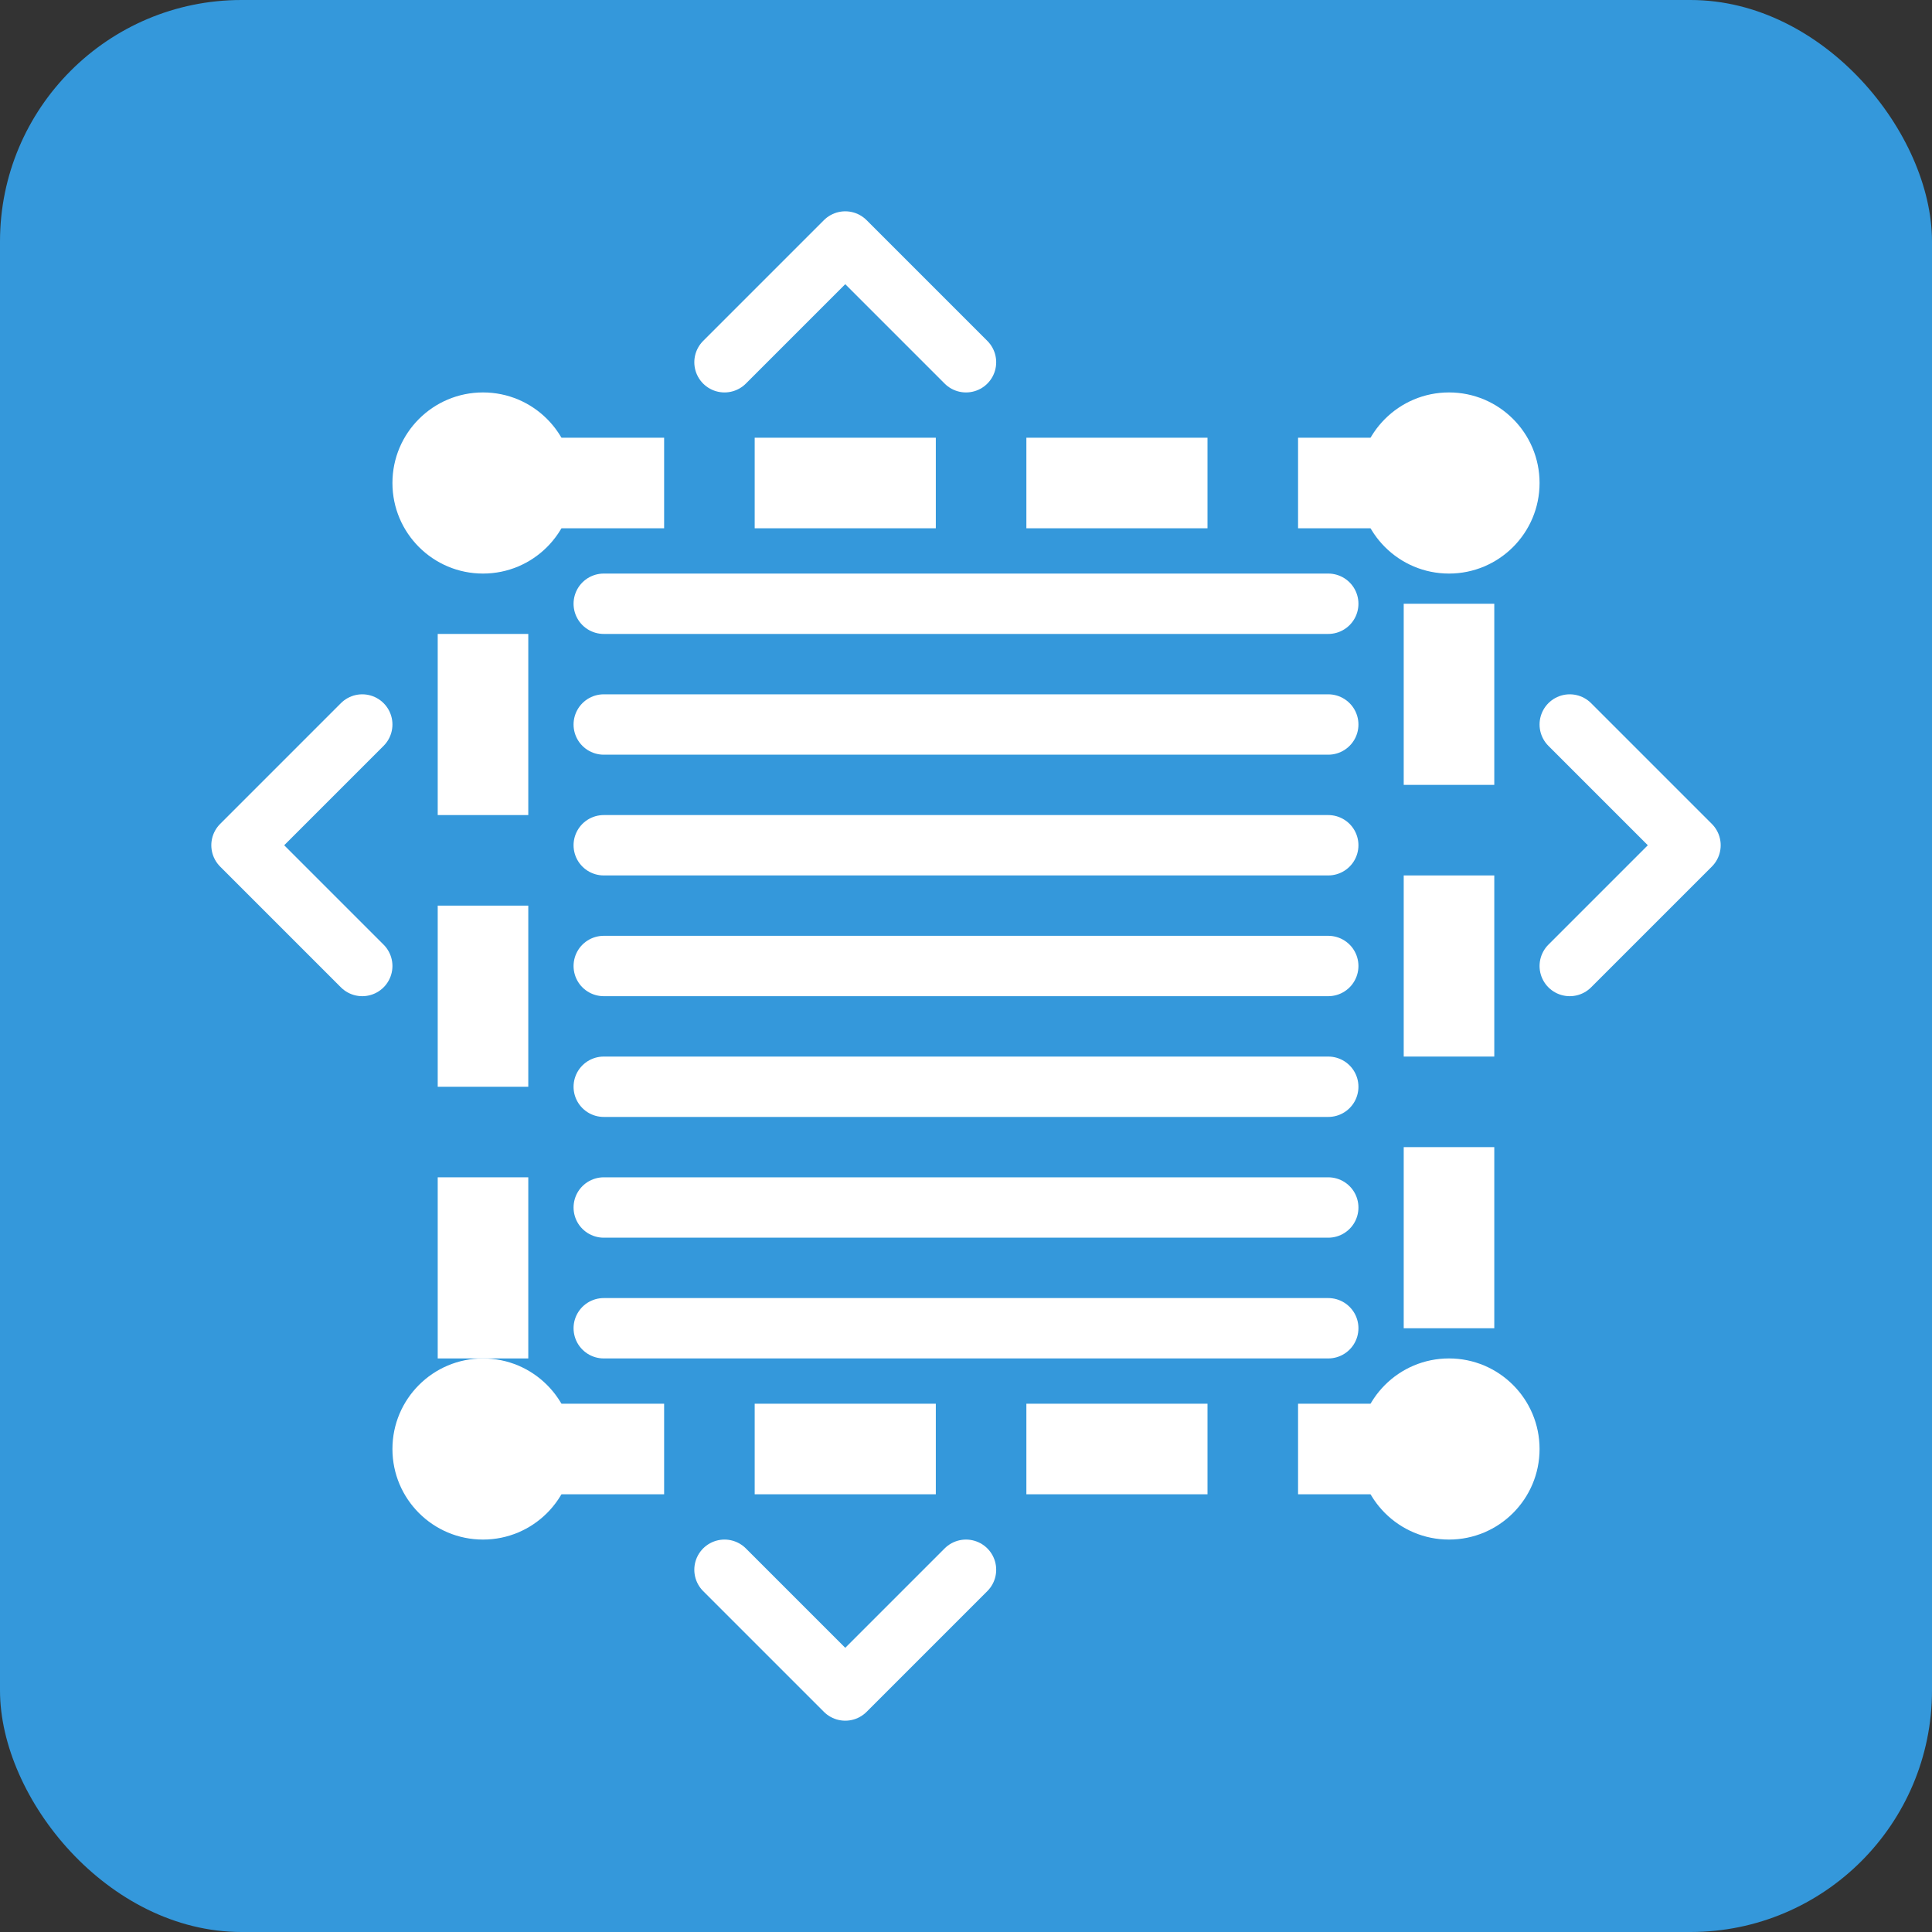 <?xml version="1.0" encoding="UTF-8"?>
<svg width="128" height="128" viewBox="0 0 128 128" fill="none" xmlns="http://www.w3.org/2000/svg">
  <rect x="0" y="0" width="128" height="128" fill="#333333" stroke="none"/>
  <rect width="128" height="128" rx="16" fill="#3498DB"/>
  <path d="M32 32H96V96H32V32Z" stroke="white" stroke-width="6" stroke-dasharray="12 6"/>
  <path d="M40 40L88 40" stroke="white" stroke-width="4" stroke-linecap="round"/>
  <path d="M40 48L88 48" stroke="white" stroke-width="4" stroke-linecap="round"/>
  <path d="M40 56L88 56" stroke="white" stroke-width="4" stroke-linecap="round"/>
  <path d="M40 64L88 64" stroke="white" stroke-width="4" stroke-linecap="round"/>
  <path d="M40 72L88 72" stroke="white" stroke-width="4" stroke-linecap="round"/>
  <path d="M40 80L88 80" stroke="white" stroke-width="4" stroke-linecap="round"/>
  <path d="M40 88L88 88" stroke="white" stroke-width="4" stroke-linecap="round"/>
  <circle cx="96" cy="96" r="6" fill="white"/>
  <circle cx="32" cy="96" r="6" fill="white"/>
  <circle cx="96" cy="32" r="6" fill="white"/>
  <circle cx="32" cy="32" r="6" fill="white"/>
  <path d="M104 64L112 56L104 48" stroke="white" stroke-width="4" stroke-linecap="round" stroke-linejoin="round"/>
  <path d="M24 64L16 56L24 48" stroke="white" stroke-width="4" stroke-linecap="round" stroke-linejoin="round"/>
  <path d="M64 104L56 112L48 104" stroke="white" stroke-width="4" stroke-linecap="round" stroke-linejoin="round"/>
  <path d="M64 24L56 16L48 24" stroke="white" stroke-width="4" stroke-linecap="round" stroke-linejoin="round"/>
</svg>
